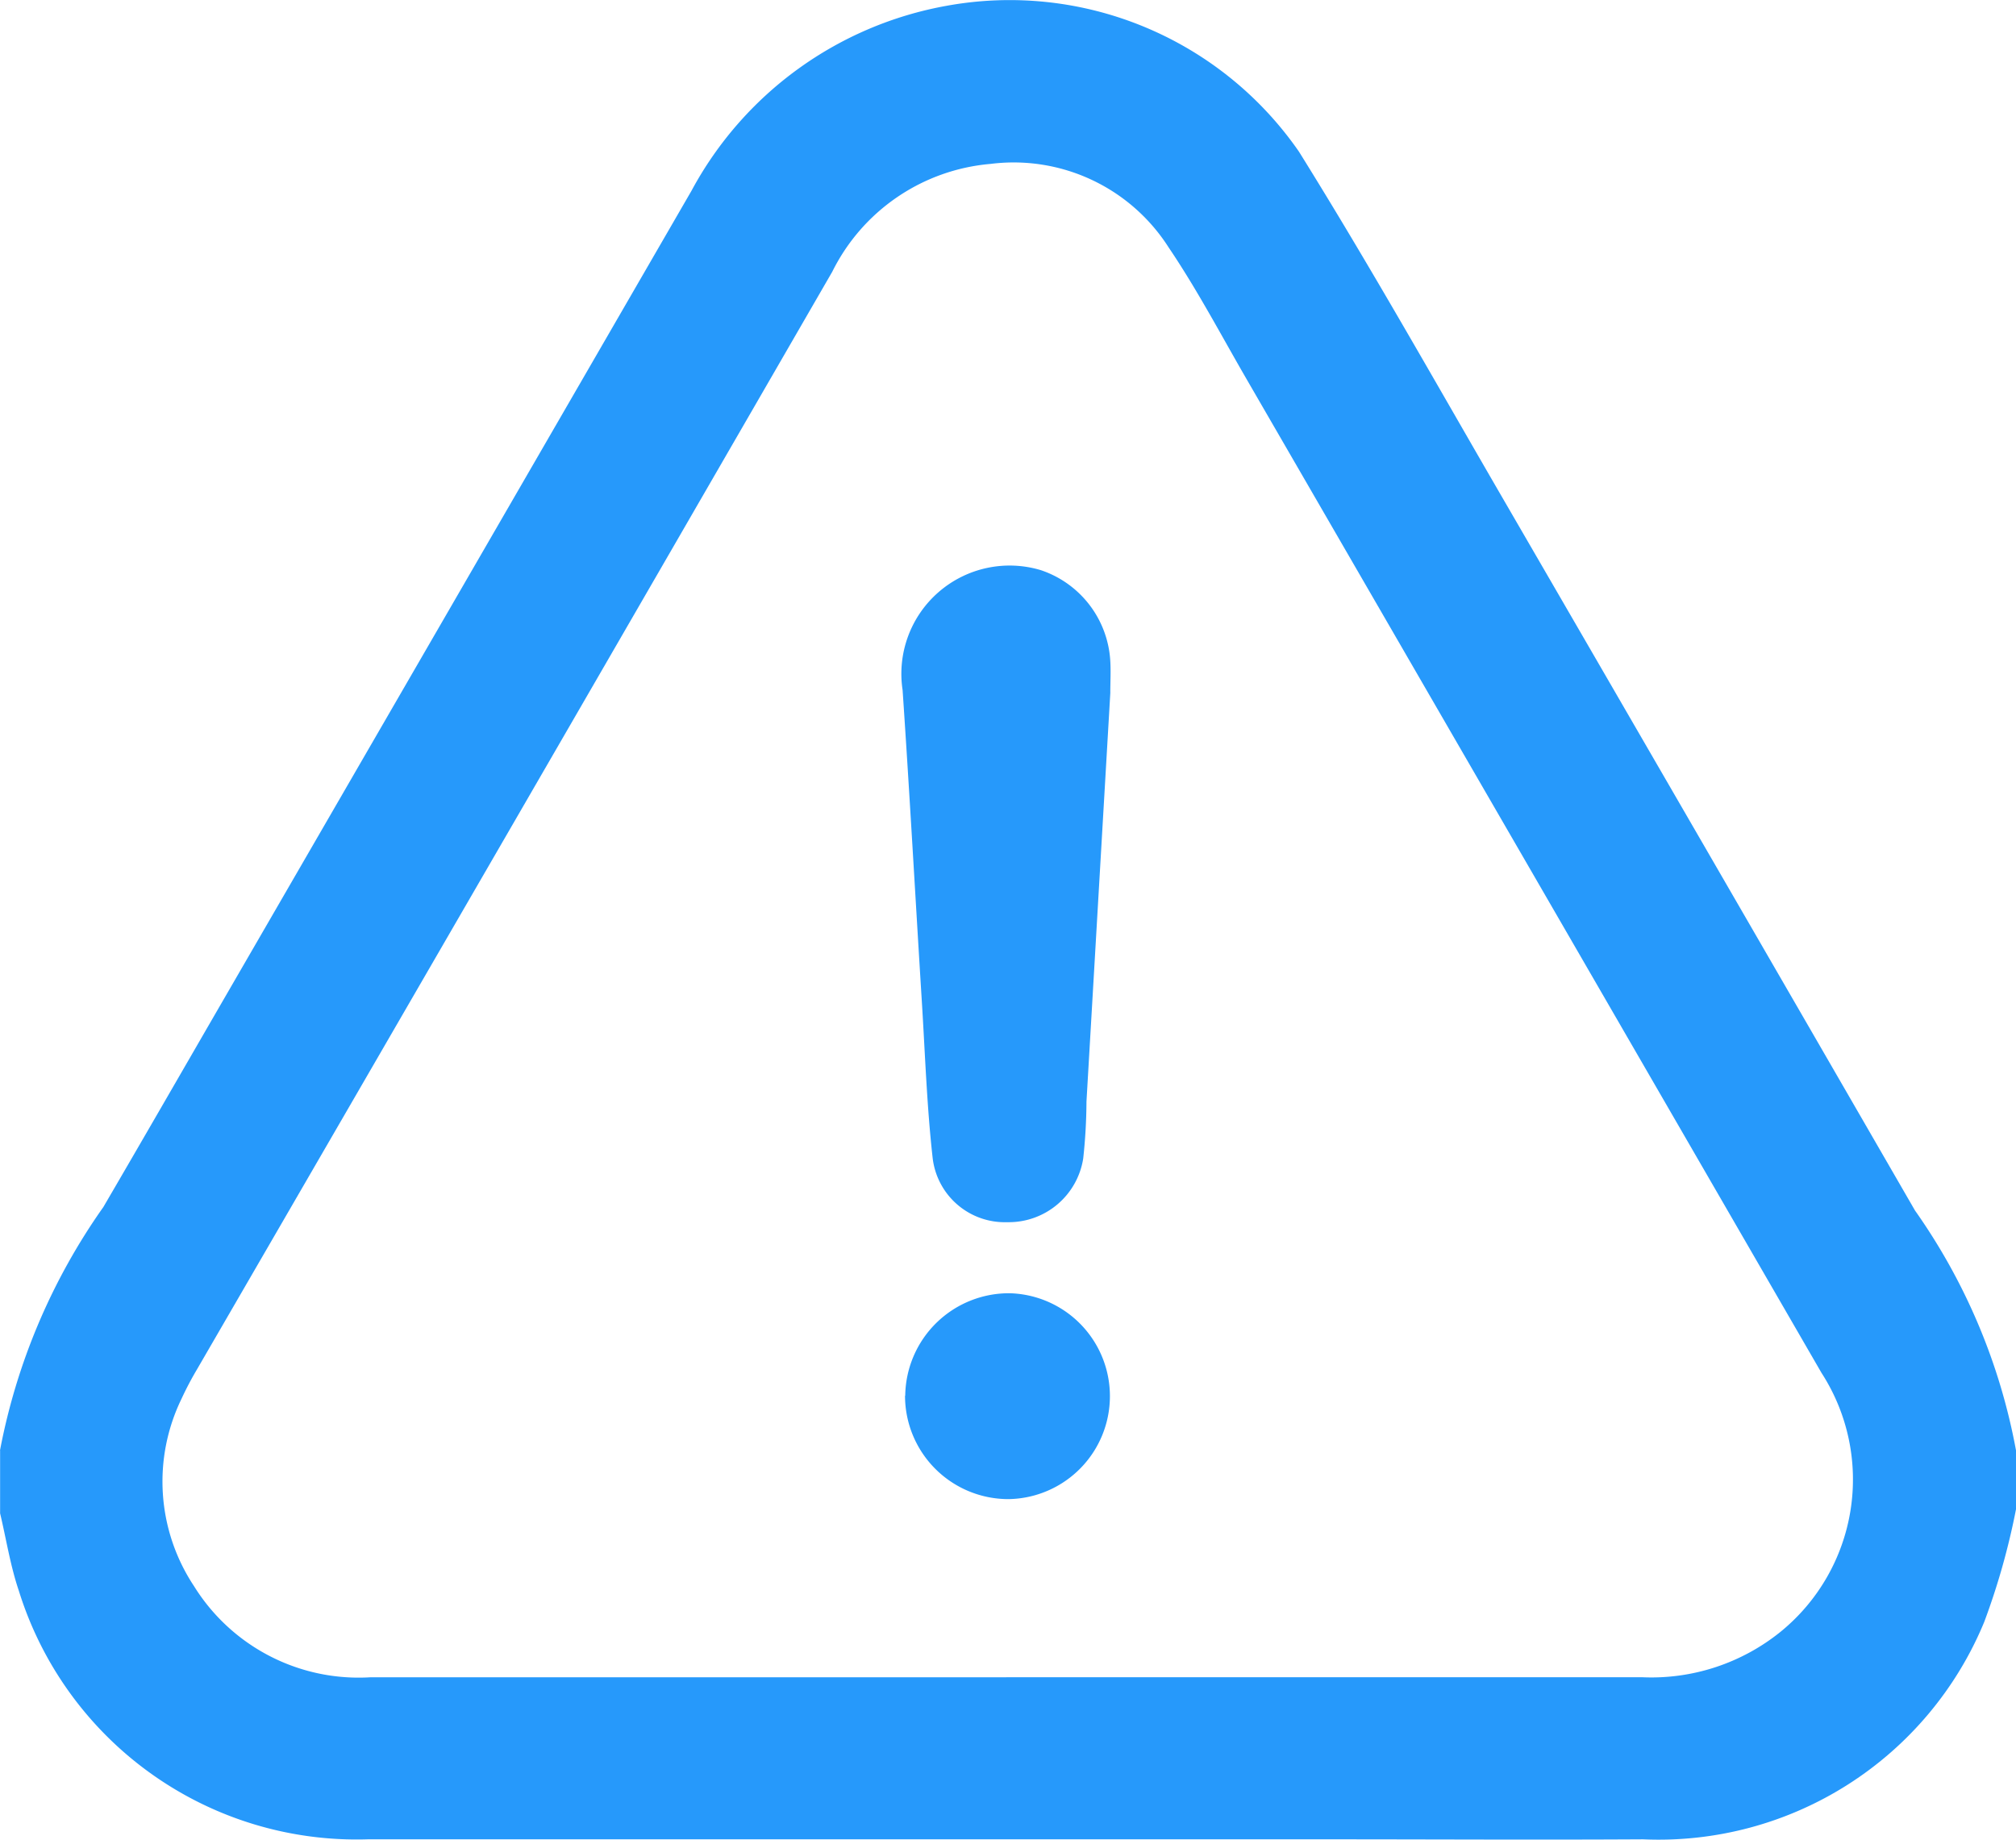 <svg id="Group_439" data-name="Group 439" xmlns="http://www.w3.org/2000/svg" xmlns:xlink="http://www.w3.org/1999/xlink" width="39" height="35.592" viewBox="0 0 39 35.592">
  <defs>
    <clipPath id="clip-path">
      <rect id="Rectangle_1484" data-name="Rectangle 1484" width="39" height="35.592" fill="#2699fb"/>
    </clipPath>
  </defs>
  <g id="Group_438" data-name="Group 438" clip-path="url(#clip-path)">
    <path id="Path_392" data-name="Path 392" d="M0,28.06a12.059,12.059,0,0,1,2-4.709c.734-1.257,1.461-2.519,2.19-3.78q4.595-7.94,9.187-15.881A7.009,7.009,0,0,1,18.313.111a6.806,6.806,0,0,1,6.815,2.821c1.379,2.213,2.656,4.489,3.965,6.745q3.983,6.867,7.953,13.742A11.731,11.731,0,0,1,39,28.06V29.2a13.765,13.765,0,0,1-.614,2.178,6.813,6.813,0,0,1-6.6,4.207c-2.03.012-4.061,0-6.092,0q-9.29,0-18.579,0a6.843,6.843,0,0,1-6.75-4.807c-.165-.486-.244-1-.363-1.5V28.06m19.463,4.389q6.149,0,12.3,0a3.977,3.977,0,0,0,2.685-.883,3.8,3.8,0,0,0,.787-5.006q-5.56-9.616-11.124-19.23c-.494-.854-.956-1.732-1.508-2.548A3.555,3.555,0,0,0,19.164,3.17,3.777,3.777,0,0,0,16.1,5.257Q9.964,15.88,3.812,26.491a6.239,6.239,0,0,0-.3.57,3.661,3.661,0,0,0,.241,3.625A3.748,3.748,0,0,0,7.165,32.45q6.149,0,12.3,0" transform="translate(0 0.001)" fill="#2699fb"/>
    <path id="Path_393" data-name="Path 393" d="M177.688,111.082q-.231,3.96-.462,7.92a10.553,10.553,0,0,1-.063,1.1,1.458,1.458,0,0,1-1.468,1.232,1.405,1.405,0,0,1-1.445-1.245c-.112-1-.146-2.018-.209-3.027-.125-2.008-.236-4.016-.372-6.023a2.094,2.094,0,0,1,2.674-2.32,1.972,1.972,0,0,1,1.344,1.761c.012.2,0,.4,0,.607" transform="translate(-156.208 -97.688)" fill="#2699fb"/>
    <path id="Path_394" data-name="Path 394" d="M174.2,250.9a2.007,2.007,0,0,1,2.024-1.98,1.992,1.992,0,0,1-.028,3.983,2,2,0,0,1-2-2" transform="translate(-156.688 -223.899)" fill="#2699fb"/>
  </g>
</svg>
